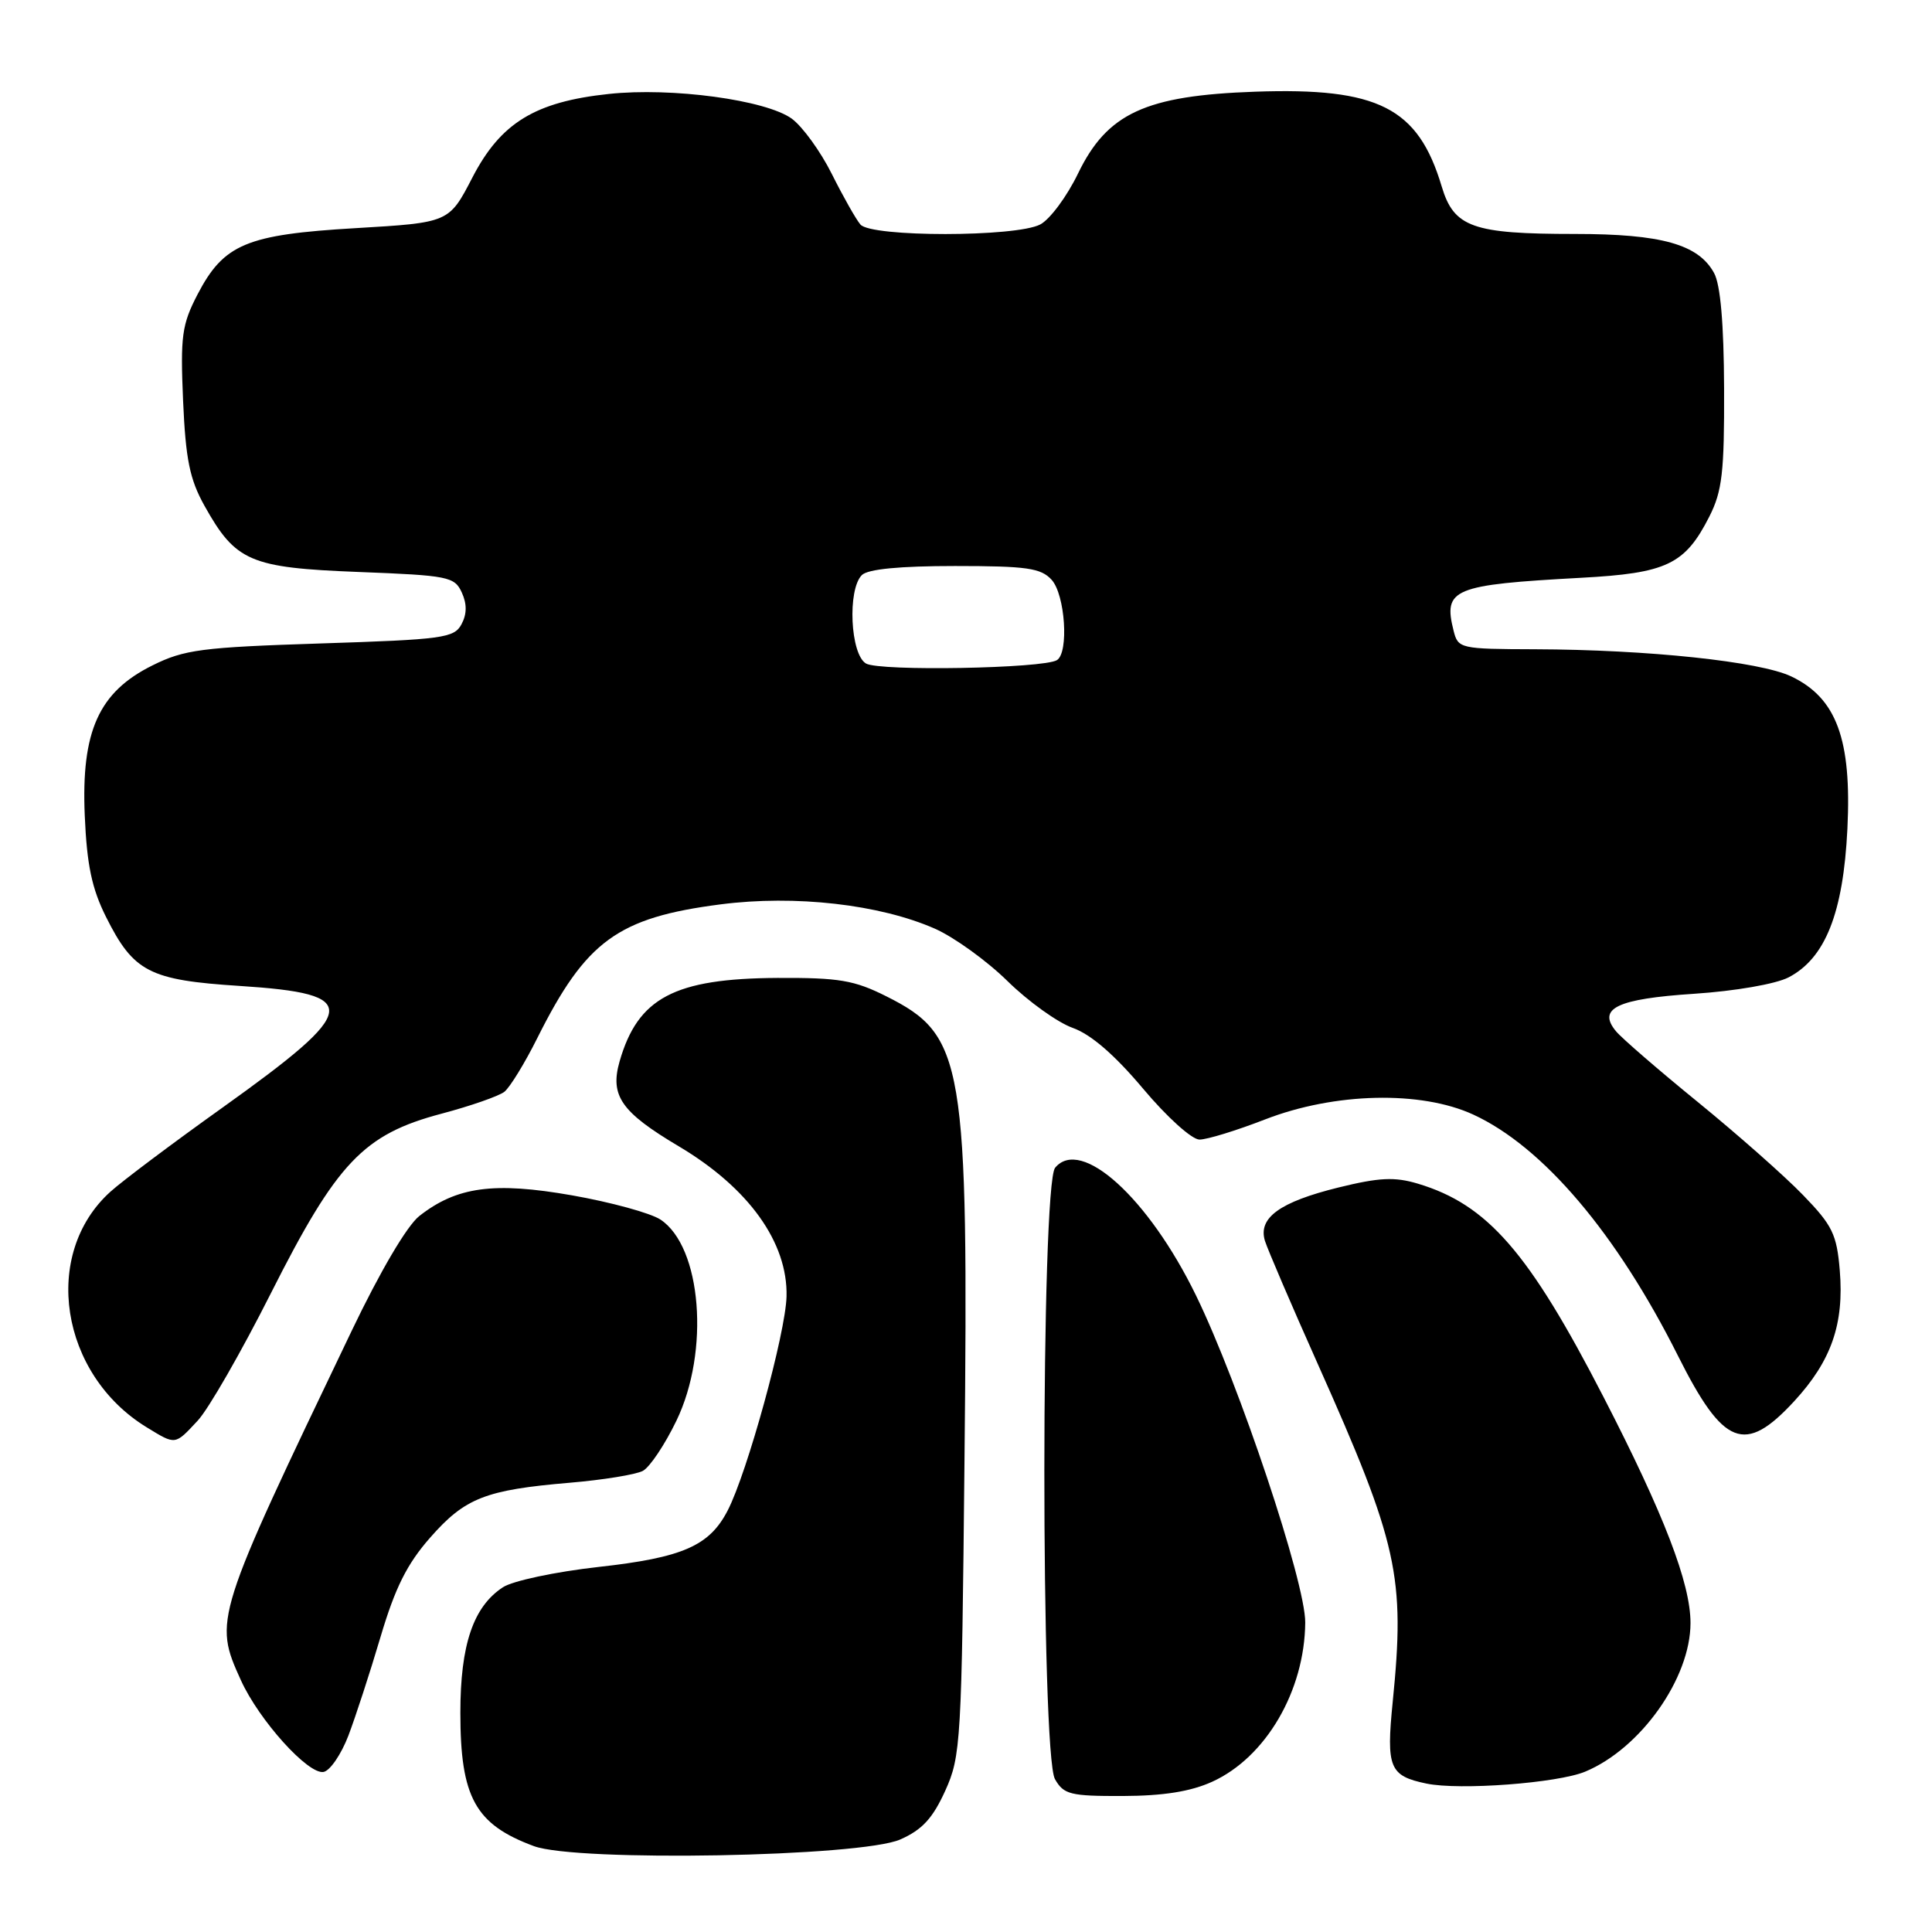 <?xml version="1.0" encoding="UTF-8" standalone="no"?>
<!DOCTYPE svg PUBLIC "-//W3C//DTD SVG 1.1//EN" "http://www.w3.org/Graphics/SVG/1.1/DTD/svg11.dtd" >
<svg xmlns="http://www.w3.org/2000/svg" xmlns:xlink="http://www.w3.org/1999/xlink" version="1.1" viewBox="0 0 256 256">
 <g >
 <path fill="currentColor"
d=" M 119.29 243.74 C 122.19 242.46 123.59 240.94 125.25 237.28 C 127.32 232.70 127.43 230.90 127.80 193.50 C 128.34 140.54 127.77 137.20 117.45 132.02 C 113.19 129.88 111.18 129.54 103.00 129.58 C 89.36 129.66 84.52 132.21 82.10 140.64 C 80.80 145.19 82.31 147.36 89.94 151.89 C 99.21 157.40 104.40 164.64 104.22 171.79 C 104.10 176.65 99.01 195.15 96.42 200.15 C 94.00 204.84 90.47 206.39 79.30 207.63 C 73.59 208.27 67.93 209.47 66.64 210.32 C 62.71 212.89 61.00 217.94 61.00 226.95 C 61.00 238.17 62.97 241.74 70.74 244.62 C 76.44 246.73 114.04 246.05 119.29 243.74 Z  M 160.62 236.09 C 167.73 232.86 172.87 224.06 172.95 215.00 C 172.99 209.71 164.21 183.42 158.48 171.66 C 152.18 158.73 143.23 150.61 139.81 154.73 C 137.92 157.00 137.90 232.44 139.79 235.75 C 140.95 237.78 141.82 238.00 148.79 237.98 C 154.15 237.96 157.76 237.39 160.62 236.09 Z  M 210.05 234.75 C 217.41 231.68 224.00 222.37 224.00 215.06 C 224.00 209.79 220.50 200.69 212.50 185.16 C 202.59 165.91 197.11 159.61 187.87 156.84 C 184.79 155.92 182.76 156.02 177.35 157.35 C 169.57 159.27 166.68 161.37 167.61 164.42 C 167.97 165.56 171.11 172.90 174.61 180.73 C 185.26 204.58 186.21 208.90 184.54 225.52 C 183.67 234.24 184.11 235.31 189.00 236.33 C 193.39 237.25 206.41 236.27 210.05 234.75 Z  M 46.16 229.99 C 47.10 227.52 49.02 221.64 50.42 216.91 C 52.36 210.37 53.93 207.23 57.01 203.73 C 61.62 198.48 64.33 197.42 75.50 196.47 C 79.90 196.10 84.25 195.39 85.18 194.90 C 86.10 194.41 88.10 191.42 89.63 188.25 C 94.08 179.04 92.97 165.18 87.50 161.59 C 86.18 160.73 80.92 159.29 75.80 158.39 C 65.45 156.57 60.51 157.24 55.56 161.13 C 53.93 162.41 50.36 168.48 46.58 176.38 C 28.36 214.42 28.29 214.64 31.92 222.64 C 34.33 227.95 40.85 235.18 42.88 234.79 C 43.74 234.62 45.21 232.46 46.16 229.99 Z  M 26.19 188.25 C 27.61 186.74 31.97 179.14 35.89 171.37 C 44.65 154.01 48.16 150.31 58.50 147.57 C 62.35 146.55 66.10 145.24 66.83 144.67 C 67.56 144.09 69.53 140.89 71.19 137.56 C 77.64 124.66 81.85 121.59 95.50 119.83 C 105.35 118.56 116.56 119.83 123.89 123.06 C 126.42 124.18 130.75 127.30 133.50 130.00 C 136.25 132.70 140.14 135.49 142.14 136.20 C 144.56 137.06 147.70 139.78 151.46 144.25 C 154.63 148.03 157.93 151.00 158.94 151.00 C 159.94 151.00 163.85 149.80 167.63 148.33 C 176.83 144.76 188.28 144.49 195.22 147.69 C 204.45 151.94 214.21 163.44 222.33 179.63 C 228.37 191.67 231.19 192.77 237.74 185.67 C 242.66 180.33 244.37 175.43 243.78 168.34 C 243.38 163.55 242.81 162.37 238.91 158.35 C 236.49 155.84 230.22 150.31 225.00 146.05 C 219.77 141.79 214.88 137.56 214.13 136.65 C 211.61 133.62 214.27 132.35 224.49 131.68 C 229.93 131.32 235.28 130.39 236.99 129.51 C 241.86 126.98 244.24 120.99 244.79 109.83 C 245.37 97.97 243.35 92.49 237.35 89.63 C 233.19 87.65 218.42 86.08 203.36 86.03 C 193.48 86.00 193.20 85.94 192.61 83.58 C 191.21 78.02 192.49 77.49 209.50 76.56 C 220.86 75.95 223.27 74.80 226.50 68.44 C 228.20 65.08 228.49 62.58 228.45 51.50 C 228.42 42.88 227.97 37.71 227.12 36.17 C 225.04 32.37 220.15 31.00 208.68 31.00 C 195.11 31.00 192.65 30.12 191.03 24.70 C 187.91 14.26 182.63 11.58 166.31 12.15 C 151.77 12.66 146.71 15.00 142.84 23.00 C 141.38 26.02 139.13 29.06 137.84 29.74 C 134.63 31.43 115.45 31.44 114.01 29.75 C 113.42 29.06 111.72 26.05 110.22 23.05 C 108.72 20.05 106.33 16.76 104.91 15.72 C 101.47 13.24 89.01 11.55 80.66 12.45 C 70.89 13.49 66.34 16.28 62.59 23.53 C 59.50 29.50 59.50 29.50 47.13 30.23 C 32.63 31.08 29.65 32.34 26.17 39.02 C 24.10 43.02 23.89 44.53 24.26 53.10 C 24.60 60.87 25.14 63.51 27.09 67.01 C 31.23 74.42 33.12 75.23 47.53 75.79 C 59.41 76.25 60.23 76.41 61.19 78.51 C 61.89 80.04 61.87 81.37 61.15 82.72 C 60.18 84.54 58.67 84.74 42.50 85.26 C 26.74 85.77 24.42 86.07 20.20 88.17 C 13.09 91.69 10.75 96.89 11.23 108.05 C 11.51 114.62 12.17 117.74 14.05 121.50 C 17.70 128.79 19.78 129.87 31.75 130.64 C 48.06 131.69 47.78 133.69 29.50 146.75 C 22.90 151.46 16.21 156.48 14.63 157.91 C 5.47 166.17 7.94 182.11 19.46 189.14 C 23.31 191.49 23.15 191.51 26.19 188.25 Z  M 114.75 87.92 C 112.67 86.71 112.27 78.13 114.20 76.20 C 114.99 75.41 119.21 75.00 126.55 75.00 C 136.07 75.00 137.93 75.27 139.35 76.83 C 141.14 78.81 141.65 86.48 140.05 87.47 C 138.26 88.58 116.54 88.97 114.75 87.92 Z "/>
</g>
</svg>